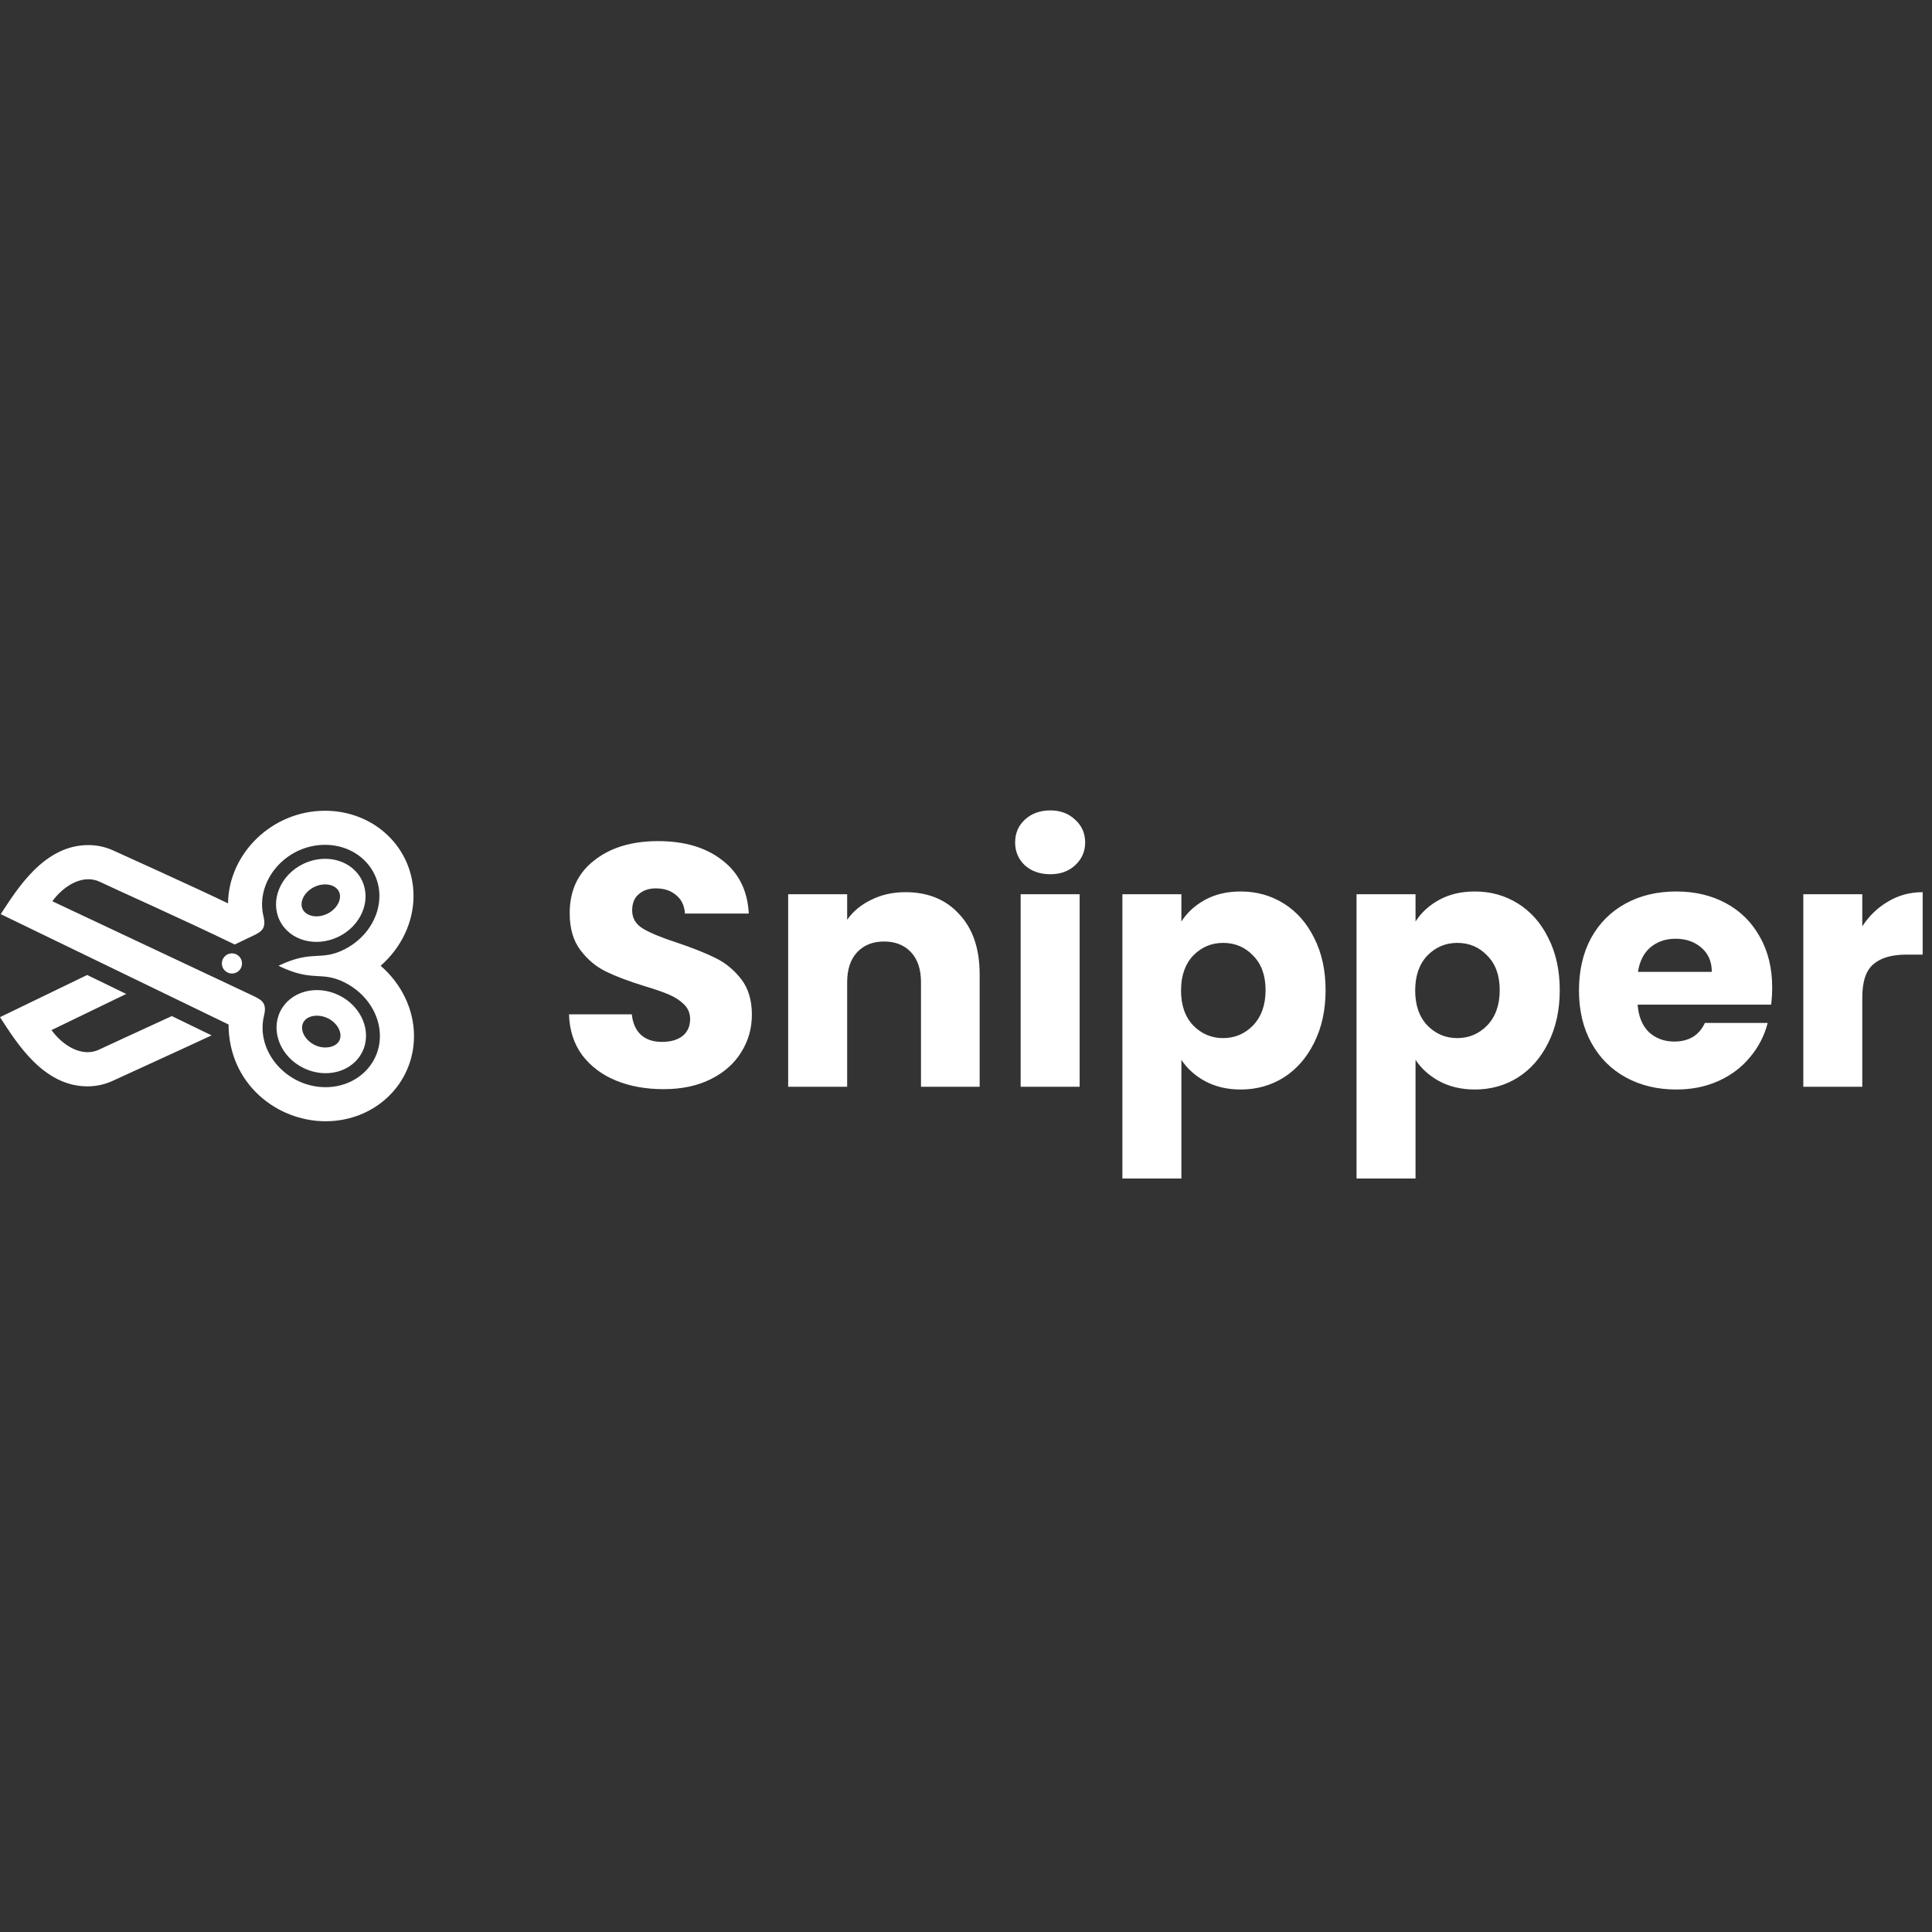 <svg id="SvgjsSvg1001" width="288" height="288" xmlns="http://www.w3.org/2000/svg" version="1.1" xmlns:xlink="http://www.w3.org/1999/xlink" xmlns:svgjs="http://svgjs.com/svgjs"><rect width="100%" height="100%" fill="#333333" stroke="none"/><defs id="SvgjsDefs1002"></defs><g id="SvgjsG1008" transform="matrix(1,0,0,1,0,0)"><svg xmlns="http://www.w3.org/2000/svg" width="288" height="288" fill="none" viewBox="0 0 112 30"><path fill="#ffffff" d="M38.467 22.14C37.44 22.14 36.52 21.973 35.706 21.64 34.893 21.307 34.24 20.813 33.746 20.16 33.267 19.507 33.013 18.72 32.986 17.8H36.627C36.68 18.32 36.86 18.72 37.166 19 37.473 19.267 37.873 19.4 38.367 19.4 38.873 19.4 39.273 19.287 39.566 19.06 39.86 18.82 40.007 18.493 40.007 18.08 40.007 17.733 39.886 17.447 39.647 17.22 39.42 16.993 39.133 16.807 38.786 16.66 38.453 16.513 37.973 16.347 37.346 16.16 36.44 15.88 35.7 15.6 35.127 15.32 34.553 15.04 34.06 14.627 33.647 14.08 33.233 13.533 33.026 12.82 33.026 11.94 33.026 10.633 33.5 9.613 34.447 8.88 35.393 8.133 36.627 7.76 38.147 7.76 39.693 7.76 40.94 8.133 41.886 8.88 42.833 9.613 43.34 10.64 43.407 11.96H39.706C39.68 11.507 39.513 11.153 39.206 10.9 38.9 10.633 38.507 10.5 38.026 10.5 37.613 10.5 37.28 10.613 37.026 10.84 36.773 11.053 36.647 11.367 36.647 11.78 36.647 12.233 36.86 12.587 37.286 12.84 37.713 13.093 38.38 13.367 39.286 13.66 40.193 13.967 40.926 14.26 41.486 14.54 42.06 14.82 42.553 15.227 42.967 15.76 43.38 16.293 43.587 16.98 43.587 17.82 43.587 18.62 43.38 19.347 42.967 20 42.566 20.653 41.98 21.173 41.206 21.56 40.433 21.947 39.52 22.14 38.467 22.14zM52.491 10.72C53.798 10.72 54.838 11.147 55.611 12 56.398 12.84 56.791 14 56.791 15.48V22H53.391V15.94C53.391 15.193 53.198 14.613 52.811 14.2 52.425 13.787 51.904 13.58 51.251 13.58 50.598 13.58 50.078 13.787 49.691 14.2 49.304 14.613 49.111 15.193 49.111 15.94V22H45.691V10.84H49.111V12.32C49.458 11.827 49.925 11.44 50.511 11.16 51.098 10.867 51.758 10.72 52.491 10.72zM60.888 9.68C60.288 9.68 59.794 9.507 59.408 9.16 59.034 8.8 58.848 8.36 58.848 7.84 58.848 7.307 59.034 6.867 59.408 6.52 59.794 6.16 60.288 5.98 60.888 5.98 61.474 5.98 61.954 6.16 62.328 6.52 62.714 6.867 62.908 7.307 62.908 7.84 62.908 8.36 62.714 8.8 62.328 9.16 61.954 9.507 61.474 9.68 60.888 9.68zM62.588 10.84V22H59.168V10.84H62.588zM68.486 12.42C68.82 11.9 69.279 11.48 69.866 11.16 70.453 10.84 71.139 10.68 71.926 10.68 72.846 10.68 73.68 10.913 74.426 11.38 75.173 11.847 75.76 12.513 76.186 13.38 76.626 14.247 76.846 15.253 76.846 16.4 76.846 17.547 76.626 18.56 76.186 19.44 75.76 20.307 75.173 20.98 74.426 21.46 73.68 21.927 72.846 22.16 71.926 22.16 71.153 22.16 70.466 22 69.866 21.68 69.279 21.36 68.82 20.947 68.486 20.44V27.32H65.066V10.84H68.486V12.42zM73.366 16.4C73.366 15.547 73.126 14.88 72.646 14.4 72.18 13.907 71.6 13.66 70.906 13.66 70.226 13.66 69.646 13.907 69.166 14.4 68.7 14.893 68.466 15.567 68.466 16.42 68.466 17.273 68.7 17.947 69.166 18.44 69.646 18.933 70.226 19.18 70.906 19.18 71.586 19.18 72.166 18.933 72.646 18.44 73.126 17.933 73.366 17.253 73.366 16.4zM82.06 12.42C82.394 11.9 82.854 11.48 83.44 11.16 84.027 10.84 84.714 10.68 85.5 10.68 86.42 10.68 87.254 10.913 88 11.38 88.747 11.847 89.334 12.513 89.76 13.38 90.2 14.247 90.42 15.253 90.42 16.4 90.42 17.547 90.2 18.56 89.76 19.44 89.334 20.307 88.747 20.98 88 21.46 87.254 21.927 86.42 22.16 85.5 22.16 84.727 22.16 84.04 22 83.44 21.68 82.854 21.36 82.394 20.947 82.06 20.44V27.32H78.64V10.84H82.06V12.42zM86.94 16.4C86.94 15.547 86.7 14.88 86.22 14.4 85.754 13.907 85.174 13.66 84.48 13.66 83.8 13.66 83.22 13.907 82.74 14.4 82.274 14.893 82.04 15.567 82.04 16.42 82.04 17.273 82.274 17.947 82.74 18.44 83.22 18.933 83.8 19.18 84.48 19.18 85.16 19.18 85.74 18.933 86.22 18.44 86.7 17.933 86.94 17.253 86.94 16.4zM102.735 16.24C102.735 16.56 102.715 16.893 102.675 17.24H94.935C94.988 17.933 95.208 18.467 95.595 18.84 95.995 19.2 96.481 19.38 97.055 19.38 97.908 19.38 98.501 19.02 98.835 18.3H102.475C102.288 19.033 101.948 19.693 101.455 20.28 100.975 20.867 100.368 21.327 99.635 21.66 98.901 21.993 98.081 22.16 97.175 22.16 96.081 22.16 95.108 21.927 94.255 21.46 93.401 20.993 92.735 20.327 92.255 19.46 91.775 18.593 91.535 17.58 91.535 16.42 91.535 15.26 91.768 14.247 92.235 13.38 92.715 12.513 93.381 11.847 94.235 11.38 95.088 10.913 96.068 10.68 97.175 10.68 98.255 10.68 99.215 10.907 100.055 11.36 100.895 11.813 101.548 12.46 102.015 13.3 102.495 14.14 102.735 15.12 102.735 16.24zM99.235 15.34C99.235 14.753 99.035 14.287 98.635 13.94 98.235 13.593 97.735 13.42 97.135 13.42 96.561 13.42 96.075 13.587 95.675 13.92 95.288 14.253 95.048 14.727 94.955 15.34H99.235zM107.959 12.7C108.359 12.087 108.859 11.607 109.459 11.26 110.059 10.9 110.725 10.72 111.459 10.72V14.34H110.519C109.665 14.34 109.025 14.527 108.599 14.9 108.172 15.26 107.959 15.9 107.959 16.82V22H104.539V10.84H107.959V12.7zM14.031 14.852C14.031 15.175 13.769 15.437 13.446 15.437 13.123 15.437 12.861 15.175 12.861 14.852 12.861 14.529 13.124 14.267 13.446 14.267 13.769 14.267 14.031 14.529 14.031 14.852zM21.013 19.958C20.641 20.732 19.823 21.214 18.878 21.214 18.447 21.214 18.008 21.112 17.607 20.919 16.292 20.283 15.677 18.817 16.237 17.652 16.799 16.481 18.324 16.053 19.642 16.693 20.957 17.329 21.572 18.793 21.013 19.958zM18.998 18.026C18.468 17.769 17.786 17.852 17.573 18.293 17.37 18.716 17.681 19.307 18.253 19.584 18.808 19.854 19.484 19.717 19.677 19.316 19.88 18.893 19.569 18.303 18.998 18.026zM16.206 12.343C15.649 11.176 16.267 9.713 17.584 9.079 17.983 8.888 18.42 8.787 18.848 8.787 19.796 8.787 20.616 9.27 20.988 10.048 21.545 11.215 20.926 12.678 19.609 13.31 18.302 13.939 16.772 13.526 16.206 12.343zM17.543 11.704C17.73 12.095 18.357 12.266 18.967 11.975 19.539 11.7 19.852 11.109 19.65 10.686 19.527 10.429 19.219 10.269 18.848 10.269 18.64 10.269 18.426 10.319 18.226 10.415 17.653 10.69 17.341 11.28 17.543 11.704zM9.961 17.903C8.006 18.806 6.202 19.626 5.75 19.843 4.745 20.326 3.623 19.593 2.985 18.716L7.318 16.62 5.054 15.521 0 17.966C.959 19.438 2.503 21.977 5.072 21.977 5.604 21.977 6.12 21.858 6.607 21.624 6.84 21.512 10.283 19.947 12.267 19.022L9.961 17.903zM24 19.058C24 21.83 21.746 24 18.868 24 16.055 24 13.258 21.831 13.25 18.391L.042 11.993C1.011 10.513 2.562 7.99 5.119 7.99 5.653 7.99 6.172 8.11 6.661 8.346 6.661 8.346 11.359 10.468 13.218 11.368 13.26 8.452 15.794 6 18.839 6 21.717 6 23.972 8.17 23.972 10.942 23.972 12.472 23.254 13.949 22.066 14.987 23.27 16.026 24 17.516 24 19.058zM22.024 19.058C22.024 17.827 21.258 16.6 19.992 15.96 18.604 15.259 18.151 15.968 16.144 14.987 18.106 14.041 18.573 14.737 19.956 14.043 21.226 13.405 21.995 12.176 21.995 10.942 21.995 9.3 20.641 7.976 18.838 7.976 16.581 7.976 14.774 10.06 15.276 12.129 15.477 12.954 15.042 13.065 14.379 13.384L13.61 13.754C10.547 12.269 6.685 10.553 5.8 10.125 4.796 9.641 3.672 10.369 3.033 11.246L14.414 16.605C15.077 16.926 15.511 17.038 15.308 17.863 14.794 19.959 16.632 22.025 18.869 22.025 20.667 22.024 22.024 20.704 22.024 19.058z" class="color000 svgShape"></path></svg></g></svg>